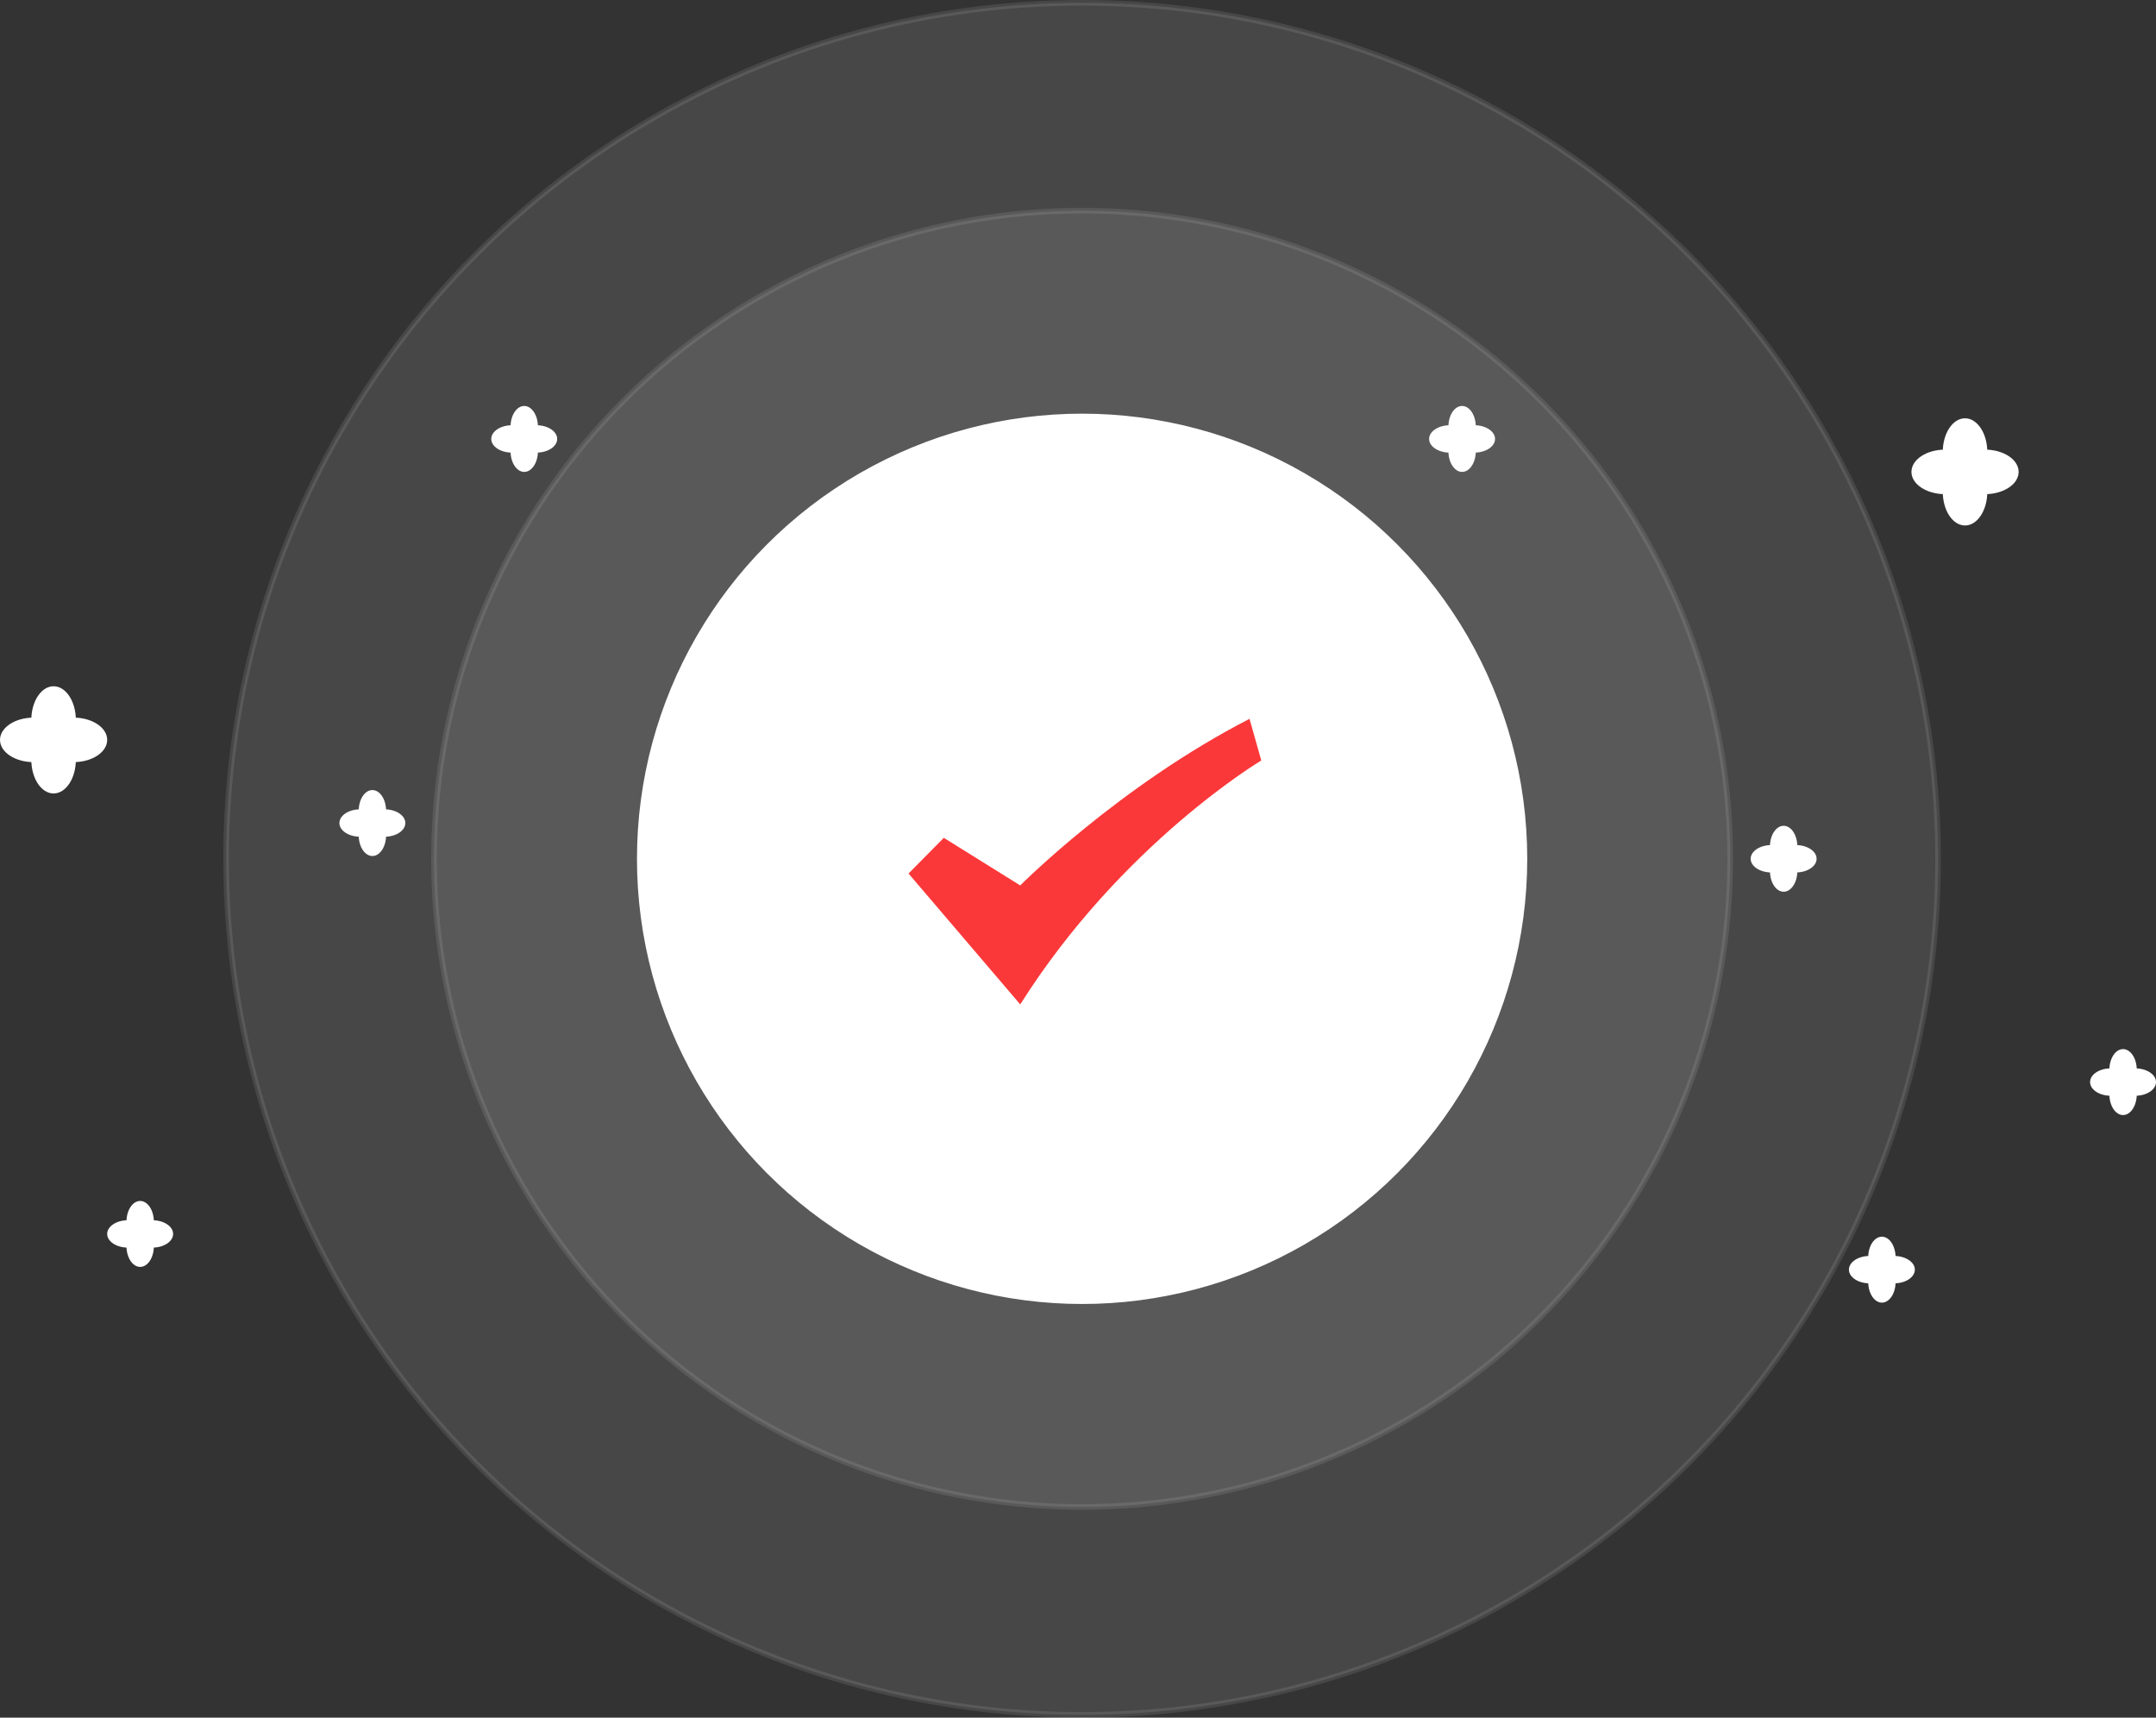 <svg xmlns="http://www.w3.org/2000/svg" viewBox="0 0 385.055 306.75">
  <rect x="0" y="0" width="385.055" height="306.75" fill="#333333" stroke="none"/>
  <defs>
    <style>
      .cls-1, .cls-2, .cls-3 {
        fill: #fff;
      }

      .cls-2, .cls-3 {
        stroke: #fff;
        stroke-miterlimit: 10;
      }

      .cls-3 {
        opacity: 0.1;
      }

      .cls-4 {
        fill: #fb3839;
      }
    </style>
  </defs>
  <g id="Group_1384" data-name="Group 1384" transform="translate(5.261 -180.5)">
    <g id="Group_1194" data-name="Group 1194" transform="translate(-5.261 253)">
      <g id="Group_28" data-name="Group 28" transform="translate(312.664 74.975)">
        <path id="Path_16" data-name="Path 16" class="cls-1" d="M410.7,181.938c-1.351,0-2.446,1.656-2.446,3.7v4.377c0,2.042,1.1,3.7,2.446,3.7s2.446-1.656,2.446-3.7v-4.377C413.142,183.594,412.047,181.938,410.7,181.938Z" transform="translate(-404.809 -181.938)"/>
        <path id="Path_17" data-name="Path 17" class="cls-1" d="M2.446,0C1.1,0,0,1.656,0,3.7V8.075c0,2.043,1.1,3.7,2.446,3.7s2.446-1.656,2.446-3.7V3.7C4.892,1.656,3.8,0,2.446,0Z" transform="translate(11.774 3.441) rotate(90)"/>
      </g>
      <g id="Group_29" data-name="Group 29" transform="translate(133.999 52.996)">
        <path id="Path_16-2" data-name="Path 16" class="cls-1" d="M409.628,181.938c-.761,0-1.378.933-1.378,2.084v2.466c0,1.151.617,2.084,1.378,2.084s1.378-.933,1.378-2.084v-2.466C411.006,182.871,410.389,181.938,409.628,181.938Z" transform="translate(-406.311 -181.938)"/>
        <path id="Path_17-2" data-name="Path 17" class="cls-1" d="M1.378,0C.617,0,0,.933,0,2.084V4.55C0,5.7.617,6.634,1.378,6.634S2.756,5.7,2.756,4.55V2.084C2.756.933,2.139,0,1.378,0Z" transform="translate(6.634 1.939) rotate(90)"/>
      </g>
      <g id="Group_33" data-name="Group 33" transform="translate(255.236)">
        <path id="Path_16-3" data-name="Path 16" class="cls-1" d="M410.7,181.938c-1.351,0-2.446,1.656-2.446,3.7v4.377c0,2.042,1.1,3.7,2.446,3.7s2.446-1.656,2.446-3.7v-4.377C413.142,183.594,412.047,181.938,410.7,181.938Z" transform="translate(-404.809 -181.938)"/>
        <path id="Path_17-3" data-name="Path 17" class="cls-1" d="M2.446,0C1.1,0,0,1.656,0,3.7V8.075c0,2.043,1.1,3.7,2.446,3.7s2.446-1.656,2.446-3.7V3.7C4.892,1.656,3.8,0,2.446,0Z" transform="translate(11.774 3.441) rotate(90)"/>
      </g>
      <g id="Group_38" data-name="Group 38" transform="translate(60.618 68.595)">
        <path id="Path_16-4" data-name="Path 16" class="cls-1" d="M410.7,181.938c-1.351,0-2.446,1.656-2.446,3.7v4.377c0,2.042,1.1,3.7,2.446,3.7s2.446-1.656,2.446-3.7v-4.377C413.142,183.594,412.047,181.938,410.7,181.938Z" transform="translate(-404.809 -181.938)"/>
        <path id="Path_17-4" data-name="Path 17" class="cls-1" d="M2.446,0C1.1,0,0,1.656,0,3.7V8.075c0,2.043,1.1,3.7,2.446,3.7s2.446-1.656,2.446-3.7V3.7C4.892,1.656,3.8,0,2.446,0Z" transform="translate(11.774 3.441) rotate(90)"/>
      </g>
      <g id="Group_36" data-name="Group 36" transform="translate(373.282 114.856)">
        <path id="Path_16-5" data-name="Path 16" class="cls-1" d="M410.7,181.938c-1.351,0-2.446,1.656-2.446,3.7v4.377c0,2.042,1.1,3.7,2.446,3.7s2.446-1.656,2.446-3.7v-4.377C413.142,183.594,412.047,181.938,410.7,181.938Z" transform="translate(-404.809 -181.938)"/>
        <path id="Path_17-5" data-name="Path 17" class="cls-1" d="M2.446,0C1.1,0,0,1.656,0,3.7V8.075c0,2.043,1.1,3.7,2.446,3.7s2.446-1.656,2.446-3.7V3.7C4.892,1.656,3.8,0,2.446,0Z" transform="translate(11.774 3.441) rotate(90)"/>
      </g>
      <g id="Group_37" data-name="Group 37" transform="translate(330.211 148.356)">
        <path id="Path_16-6" data-name="Path 16" class="cls-1" d="M410.7,181.938c-1.351,0-2.446,1.656-2.446,3.7v4.377c0,2.042,1.1,3.7,2.446,3.7s2.446-1.656,2.446-3.7v-4.377C413.142,183.594,412.047,181.938,410.7,181.938Z" transform="translate(-404.809 -181.938)"/>
        <path id="Path_17-6" data-name="Path 17" class="cls-1" d="M2.446,0C1.1,0,0,1.656,0,3.7V8.075c0,2.043,1.1,3.7,2.446,3.7s2.446-1.656,2.446-3.7V3.7C4.892,1.656,3.8,0,2.446,0Z" transform="translate(11.774 3.441) rotate(90)"/>
      </g>
      <g id="Group_34" data-name="Group 34" transform="translate(87.737)">
        <path id="Path_16-7" data-name="Path 16" class="cls-1" d="M410.7,181.938c-1.351,0-2.446,1.656-2.446,3.7v4.377c0,2.042,1.1,3.7,2.446,3.7s2.446-1.656,2.446-3.7v-4.377C413.142,183.594,412.047,181.938,410.7,181.938Z" transform="translate(-404.809 -181.938)"/>
        <path id="Path_17-7" data-name="Path 17" class="cls-1" d="M2.446,0C1.1,0,0,1.656,0,3.7V8.075c0,2.043,1.1,3.7,2.446,3.7s2.446-1.656,2.446-3.7V3.7C4.892,1.656,3.8,0,2.446,0Z" transform="translate(11.774 3.441) rotate(90)"/>
      </g>
      <g id="Group_30" data-name="Group 30" transform="translate(19.143 141.975)">
        <path id="Path_16-8" data-name="Path 16" class="cls-1" d="M410.7,181.938c-1.351,0-2.446,1.656-2.446,3.7v4.377c0,2.042,1.1,3.7,2.446,3.7s2.446-1.656,2.446-3.7v-4.377C413.142,183.594,412.047,181.938,410.7,181.938Z" transform="translate(-404.809 -181.938)"/>
        <path id="Path_17-8" data-name="Path 17" class="cls-1" d="M2.446,0C1.1,0,0,1.656,0,3.7V8.075c0,2.043,1.1,3.7,2.446,3.7s2.446-1.656,2.446-3.7V3.7C4.892,1.656,3.8,0,2.446,0Z" transform="translate(11.774 3.441) rotate(90)"/>
      </g>
      <g id="Group_31" data-name="Group 31" transform="translate(0 50.059)">
        <path id="Path_16-9" data-name="Path 16" class="cls-1" d="M412.226,181.938c-2.2,0-3.976,2.692-3.976,6.013v7.116c0,3.321,1.78,6.013,3.976,6.013s3.977-2.692,3.977-6.013v-7.116C416.2,184.63,414.423,181.938,412.226,181.938Z" transform="translate(-402.656 -181.938)"/>
        <path id="Path_17-9" data-name="Path 17" class="cls-1" d="M3.977,0C1.78,0,0,2.692,0,6.013v7.116c0,3.321,1.78,6.013,3.977,6.013s3.977-2.692,3.977-6.013V6.013C7.953,2.692,6.173,0,3.977,0Z" transform="translate(19.143 5.595) rotate(90)"/>
      </g>
      <g id="Group_35" data-name="Group 35" transform="translate(341.378 2.202)">
        <path id="Path_16-10" data-name="Path 16" class="cls-1" d="M412.226,181.938c-2.2,0-3.976,2.692-3.976,6.013v7.116c0,3.321,1.78,6.013,3.976,6.013s3.977-2.692,3.977-6.013v-7.116C416.2,184.63,414.423,181.938,412.226,181.938Z" transform="translate(-402.656 -181.938)"/>
        <path id="Path_17-10" data-name="Path 17" class="cls-1" d="M3.977,0C1.78,0,0,2.692,0,6.013v7.116c0,3.321,1.78,6.013,3.977,6.013s3.977-2.692,3.977-6.013V6.013C7.953,2.692,6.173,0,3.977,0Z" transform="translate(19.143 5.595) rotate(90)"/>
      </g>
    </g>
    <g id="circles" transform="translate(35 180.875)">
      <g id="Layers">
        <circle id="Inner" class="cls-2" cx="79" cy="79" r="79" transform="translate(74 74)"/>
        <circle id="Mid" class="cls-3" cx="115.75" cy="115.75" r="115.75" transform="translate(37.25 37.25)"/>
        <circle id="Outer" class="cls-3" cx="152.875" cy="152.875" r="152.875" transform="translate(0.125 0.125)"/>
      </g>
      <path id="Check" class="cls-4" d="M0,27.625,6.3,21.25l13.65,8.5S37.633,11.953,60.9,0L63,7.438S38.087,22.265,19.95,51Z" transform="translate(122 128)"/>
    </g>
  </g>
</svg>
